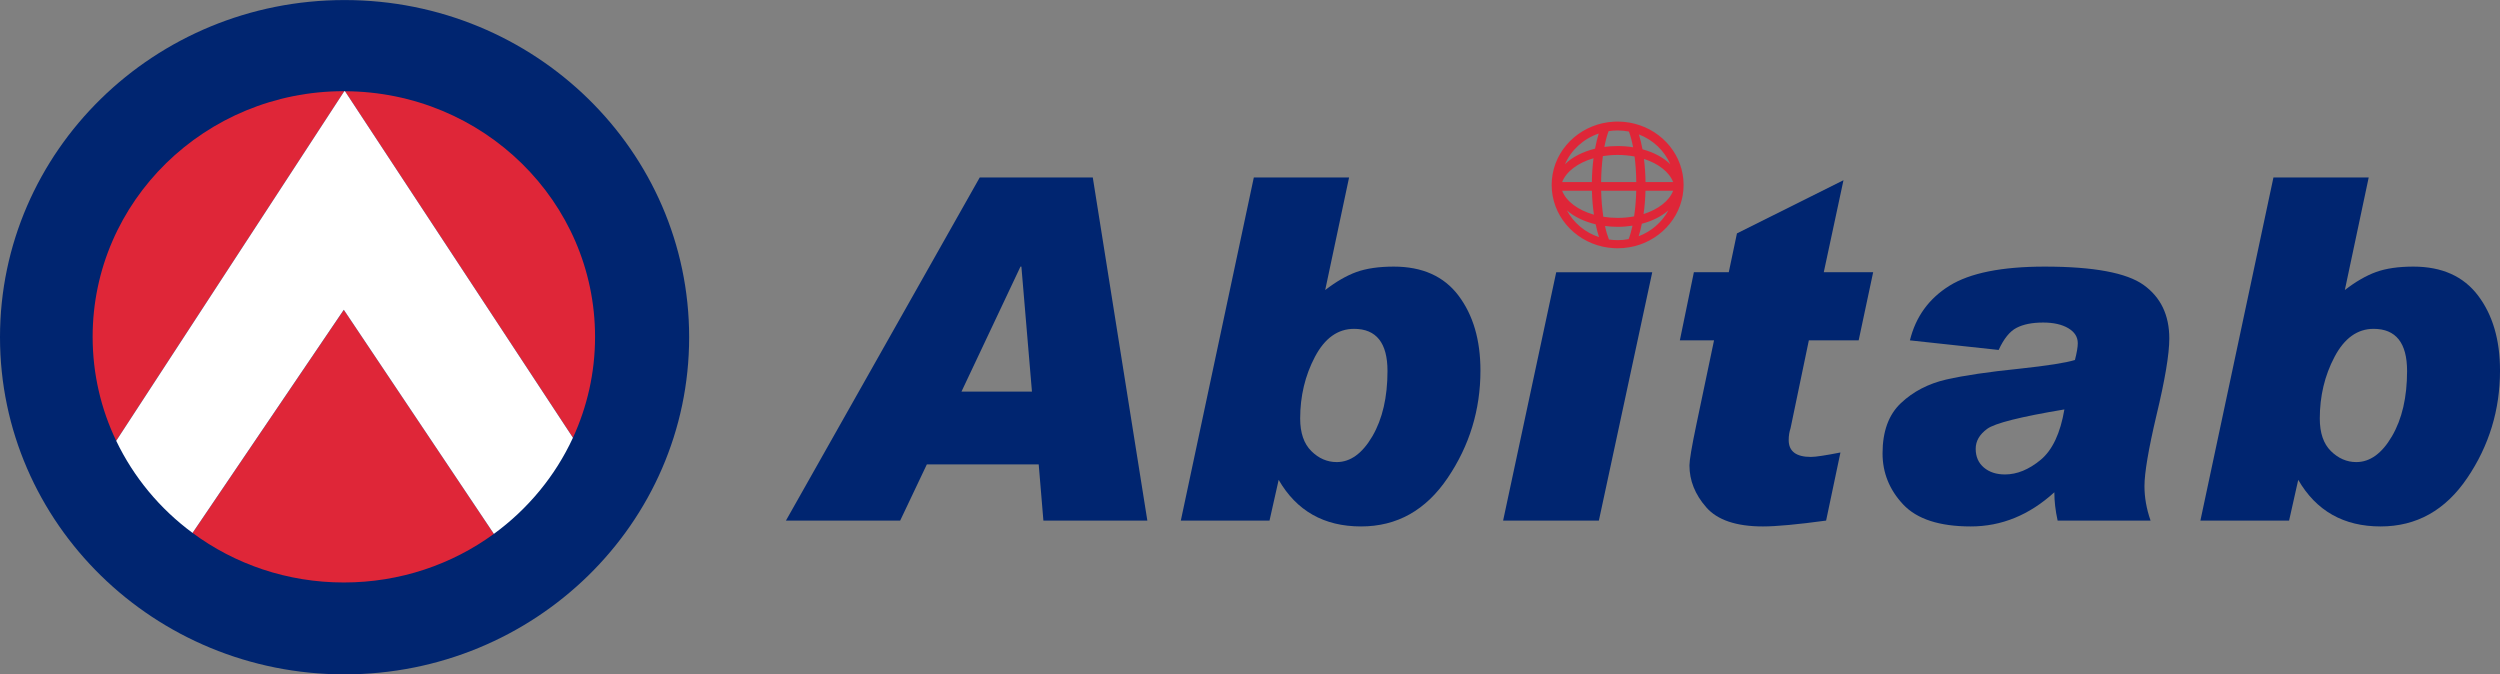 <?xml version="1.0" encoding="UTF-8"?>
<svg xmlns="http://www.w3.org/2000/svg" xmlns:xlink="http://www.w3.org/1999/xlink" width="193.44pt" height="52.18pt" viewBox="0 0 193.44 52.18" version="1.1">
<rect x="0" y="0" width="193.44" height="52.18" fill="#808080" stroke="none"/>
<defs>
<clipPath id="clip1">
  <path d="M 0 0 L 54 0 L 54 52.18 L 0 52.18 Z M 0 0 "/>
</clipPath>
<clipPath id="clip2">
  <path d="M 170 13 L 193.441 13 L 193.441 41 L 170 41 Z M 170 13 "/>
</clipPath>
</defs>
<g id="surface1">
<path style=" stroke:none;fill-rule:nonzero;fill:rgb(100%,100%,100%);fill-opacity:1;" d="M 26.641 7.059 L 26.691 7.059 L 26.664 7.016 "/>
<g clip-path="url(#clip1)" clip-rule="nonzero">
<path style=" stroke:none;fill-rule:nonzero;fill:rgb(0%,14.499%,43.9%);fill-opacity:1;" d="M 53.324 26.09 C 53.324 40.5 41.387 52.18 26.66 52.18 C 11.938 52.18 0 40.5 0 26.09 C 0 11.684 11.938 0.004 26.66 0.004 C 41.387 0.004 53.324 11.684 53.324 26.09 "/>
</g>
<path style=" stroke:none;fill-rule:nonzero;fill:rgb(87.5%,14.899%,21.999%);fill-opacity:1;" d="M 46.043 26.062 C 46.043 15.594 37.387 7.102 26.691 7.059 L 44.332 33.871 C 45.43 31.488 46.043 28.848 46.043 26.062 "/>
<path style=" stroke:none;fill-rule:nonzero;fill:rgb(87.5%,14.899%,21.999%);fill-opacity:1;" d="M 14.898 41.234 C 18.152 43.645 22.207 45.07 26.605 45.07 C 30.957 45.07 34.977 43.672 38.215 41.309 L 26.605 23.969 "/>
<path style=" stroke:none;fill-rule:nonzero;fill:rgb(87.5%,14.899%,21.999%);fill-opacity:1;" d="M 26.605 7.055 C 15.871 7.055 7.168 15.566 7.168 26.062 C 7.168 28.941 7.82 31.664 8.992 34.109 L 26.641 7.059 C 26.629 7.059 26.617 7.055 26.605 7.055 "/>
<path style=" stroke:none;fill-rule:nonzero;fill:rgb(100%,100%,100%);fill-opacity:1;" d="M 44.332 33.871 L 26.691 7.055 L 26.641 7.055 L 8.992 34.109 C 10.344 36.93 12.379 39.379 14.898 41.234 L 26.602 23.969 L 38.215 41.309 C 40.848 39.387 42.965 36.832 44.332 33.871 "/>
<path style=" stroke:none;fill-rule:nonzero;fill:rgb(0%,14.499%,43.9%);fill-opacity:1;" d="M 79.848 30.301 L 79.031 20.629 L 78.961 20.629 L 74.395 30.301 Z M 88.777 40.281 L 80.734 40.281 L 80.371 35.934 L 71.715 35.934 L 69.652 40.281 L 60.812 40.281 L 75.809 13.73 L 84.555 13.73 "/>
<path style=" stroke:none;fill-rule:nonzero;fill:rgb(0%,14.499%,43.9%);fill-opacity:1;" d="M 103.43 35.754 C 104.492 35.754 105.41 35.086 106.191 33.754 C 106.969 32.418 107.359 30.734 107.359 28.707 C 107.359 26.535 106.496 25.445 104.77 25.445 C 103.512 25.445 102.504 26.168 101.742 27.613 C 100.984 29.055 100.602 30.645 100.602 32.383 C 100.602 33.492 100.891 34.336 101.465 34.902 C 102.035 35.469 102.691 35.754 103.43 35.754 M 102.539 22.441 C 103.387 21.789 104.191 21.324 104.957 21.047 C 105.727 20.77 106.688 20.629 107.848 20.629 C 110.059 20.629 111.727 21.379 112.855 22.875 C 113.984 24.375 114.551 26.305 114.551 28.672 C 114.551 31.715 113.703 34.484 112.012 36.984 C 110.324 39.484 108.09 40.734 105.312 40.734 C 102.449 40.734 100.324 39.531 98.938 37.129 L 98.23 40.281 L 91.367 40.281 L 97.016 13.73 L 104.387 13.73 "/>
<path style=" stroke:none;fill-rule:nonzero;fill:rgb(0%,14.499%,43.9%);fill-opacity:1;" d="M 144.938 21.062 L 143.816 26.336 L 139.961 26.336 L 138.547 33.129 C 138.449 33.418 138.402 33.723 138.402 34.051 C 138.402 34.922 138.977 35.355 140.121 35.355 C 140.484 35.355 141.246 35.238 142.406 35.012 L 141.297 40.281 C 139.078 40.582 137.449 40.734 136.41 40.734 C 134.344 40.734 132.879 40.238 132.02 39.25 C 131.152 38.258 130.723 37.18 130.723 36.008 C 130.723 35.621 130.895 34.586 131.246 32.91 L 132.625 26.336 L 129.98 26.336 L 131.066 21.062 L 133.766 21.062 L 134.398 18.059 L 142.641 13.945 L 141.117 21.062 "/>
<path style=" stroke:none;fill-rule:nonzero;fill:rgb(0%,14.499%,43.9%);fill-opacity:1;" d="M 159.734 31.68 C 156.344 32.246 154.352 32.746 153.758 33.184 C 153.168 33.617 152.871 34.129 152.871 34.723 C 152.871 35.336 153.082 35.82 153.508 36.18 C 153.93 36.535 154.473 36.711 155.137 36.711 C 156.066 36.711 156.984 36.336 157.898 35.582 C 158.809 34.824 159.422 33.523 159.734 31.68 M 147.781 26.336 C 148.23 24.512 149.246 23.105 150.836 22.113 C 152.422 21.125 154.883 20.629 158.215 20.629 C 161.992 20.629 164.547 21.105 165.867 22.051 C 167.188 23 167.852 24.379 167.852 26.191 C 167.852 27.398 167.52 29.383 166.855 32.148 C 166.238 34.77 165.93 36.594 165.93 37.617 C 165.93 38.488 166.086 39.375 166.402 40.281 L 159.211 40.281 C 159.043 39.52 158.957 38.789 158.957 38.09 C 157.023 39.852 154.871 40.734 152.492 40.734 C 150.066 40.734 148.32 40.164 147.258 39.031 C 146.195 37.898 145.664 36.578 145.664 35.082 C 145.664 33.383 146.137 32.082 147.086 31.191 C 148.031 30.297 149.203 29.688 150.59 29.367 C 151.977 29.051 153.875 28.77 156.277 28.527 C 158.414 28.297 159.84 28.074 160.551 27.855 C 160.695 27.289 160.77 26.855 160.77 26.555 C 160.77 26.07 160.523 25.684 160.035 25.395 C 159.547 25.105 158.895 24.957 158.09 24.957 C 157.242 24.957 156.559 25.094 156.031 25.367 C 155.508 25.637 155.047 26.207 154.648 27.078 "/>
<g clip-path="url(#clip2)" clip-rule="nonzero">
<path style=" stroke:none;fill-rule:nonzero;fill:rgb(0%,14.499%,43.9%);fill-opacity:1;" d="M 182.32 35.754 C 183.383 35.754 184.305 35.086 185.082 33.754 C 185.863 32.418 186.25 30.734 186.25 28.707 C 186.25 26.535 185.387 25.445 183.66 25.445 C 182.406 25.445 181.398 26.168 180.637 27.613 C 179.875 29.055 179.496 30.645 179.496 32.383 C 179.496 33.492 179.781 34.336 180.355 34.902 C 180.93 35.469 181.586 35.754 182.32 35.754 M 181.434 22.441 C 182.277 21.789 183.086 21.324 183.852 21.047 C 184.617 20.77 185.582 20.629 186.738 20.629 C 188.949 20.629 190.617 21.379 191.746 22.875 C 192.879 24.375 193.441 26.305 193.441 28.672 C 193.441 31.715 192.598 34.484 190.906 36.984 C 189.215 39.484 186.98 40.734 184.203 40.734 C 181.344 40.734 179.219 39.531 177.828 37.129 L 177.121 40.281 L 170.258 40.281 L 175.91 13.73 L 183.281 13.73 "/>
</g>
<path style=" stroke:none;fill-rule:nonzero;fill:rgb(0%,14.499%,43.9%);fill-opacity:1;" d="M 116.305 40.281 L 123.715 40.281 L 127.844 21.066 L 120.414 21.066 Z M 116.305 40.281 "/>
<path style=" stroke:none;fill-rule:nonzero;fill:rgb(87.5%,14.899%,21.999%);fill-opacity:1;" d="M 126.793 18.281 C 126.887 17.984 126.969 17.66 127.039 17.312 C 127.867 17.094 128.578 16.73 129.094 16.277 C 128.605 17.188 127.785 17.902 126.793 18.281 M 125.168 18.582 C 124.938 18.582 124.715 18.562 124.492 18.531 C 124.379 18.242 124.273 17.891 124.188 17.484 C 124.504 17.527 124.832 17.551 125.168 17.551 C 125.562 17.551 125.945 17.52 126.316 17.461 C 126.23 17.863 126.129 18.211 126.016 18.5 C 125.738 18.555 125.457 18.582 125.168 18.582 M 121.238 16.277 C 121.789 16.762 122.562 17.141 123.465 17.355 C 123.539 17.711 123.629 18.043 123.727 18.348 C 122.645 17.992 121.758 17.242 121.238 16.277 M 123.703 10.332 C 123.594 10.688 123.496 11.082 123.418 11.504 C 122.449 11.742 121.633 12.168 121.09 12.711 C 121.566 11.605 122.52 10.734 123.703 10.332 M 125.168 10.094 C 125.465 10.094 125.758 10.125 126.039 10.18 C 126.164 10.512 126.273 10.922 126.363 11.395 C 125.98 11.332 125.578 11.301 125.168 11.301 C 124.812 11.301 124.469 11.324 124.141 11.367 C 124.23 10.895 124.34 10.48 124.469 10.148 C 124.695 10.113 124.93 10.094 125.168 10.094 M 129.242 12.711 C 128.73 12.199 127.98 11.793 127.09 11.551 C 127.012 11.137 126.918 10.75 126.812 10.402 C 127.91 10.824 128.789 11.66 129.242 12.711 M 127.32 14.758 L 129.461 14.758 C 129.16 15.547 128.309 16.203 127.172 16.562 C 127.254 16 127.305 15.395 127.32 14.758 M 123.891 14.758 L 126.605 14.758 C 126.59 15.473 126.531 16.145 126.441 16.742 C 126.039 16.82 125.609 16.859 125.168 16.859 C 124.781 16.859 124.41 16.828 124.059 16.773 C 123.969 16.168 123.906 15.484 123.891 14.758 M 123.176 14.758 C 123.191 15.41 123.246 16.035 123.332 16.613 C 122.109 16.266 121.188 15.586 120.871 14.758 Z M 123.172 14.09 L 120.871 14.09 C 121.188 13.27 122.094 12.594 123.301 12.242 C 123.227 12.82 123.18 13.441 123.172 14.09 M 126.609 14.09 L 123.887 14.09 C 123.895 13.371 123.945 12.691 124.023 12.078 C 124.391 12.02 124.77 11.988 125.168 11.988 C 125.621 11.988 126.062 12.031 126.477 12.109 C 126.555 12.711 126.602 13.383 126.609 14.09 M 127.324 14.09 C 127.316 13.461 127.273 12.859 127.203 12.297 C 128.324 12.656 129.16 13.309 129.461 14.09 Z M 126.504 9.578 C 126.219 9.504 125.922 9.449 125.621 9.426 C 125.473 9.414 125.32 9.406 125.168 9.406 C 125.074 9.406 124.98 9.41 124.887 9.414 C 124.59 9.43 124.297 9.469 124.016 9.531 C 121.75 10.035 120.062 11.98 120.062 14.309 C 120.062 16.637 121.75 18.582 124.016 19.086 C 124.297 19.148 124.59 19.188 124.887 19.203 C 124.98 19.207 125.074 19.211 125.168 19.211 C 125.32 19.211 125.473 19.203 125.621 19.191 C 125.922 19.164 126.219 19.117 126.504 19.043 C 128.672 18.477 130.27 16.574 130.27 14.309 C 130.27 12.047 128.672 10.141 126.504 9.578 "/>
</g>
</svg>
